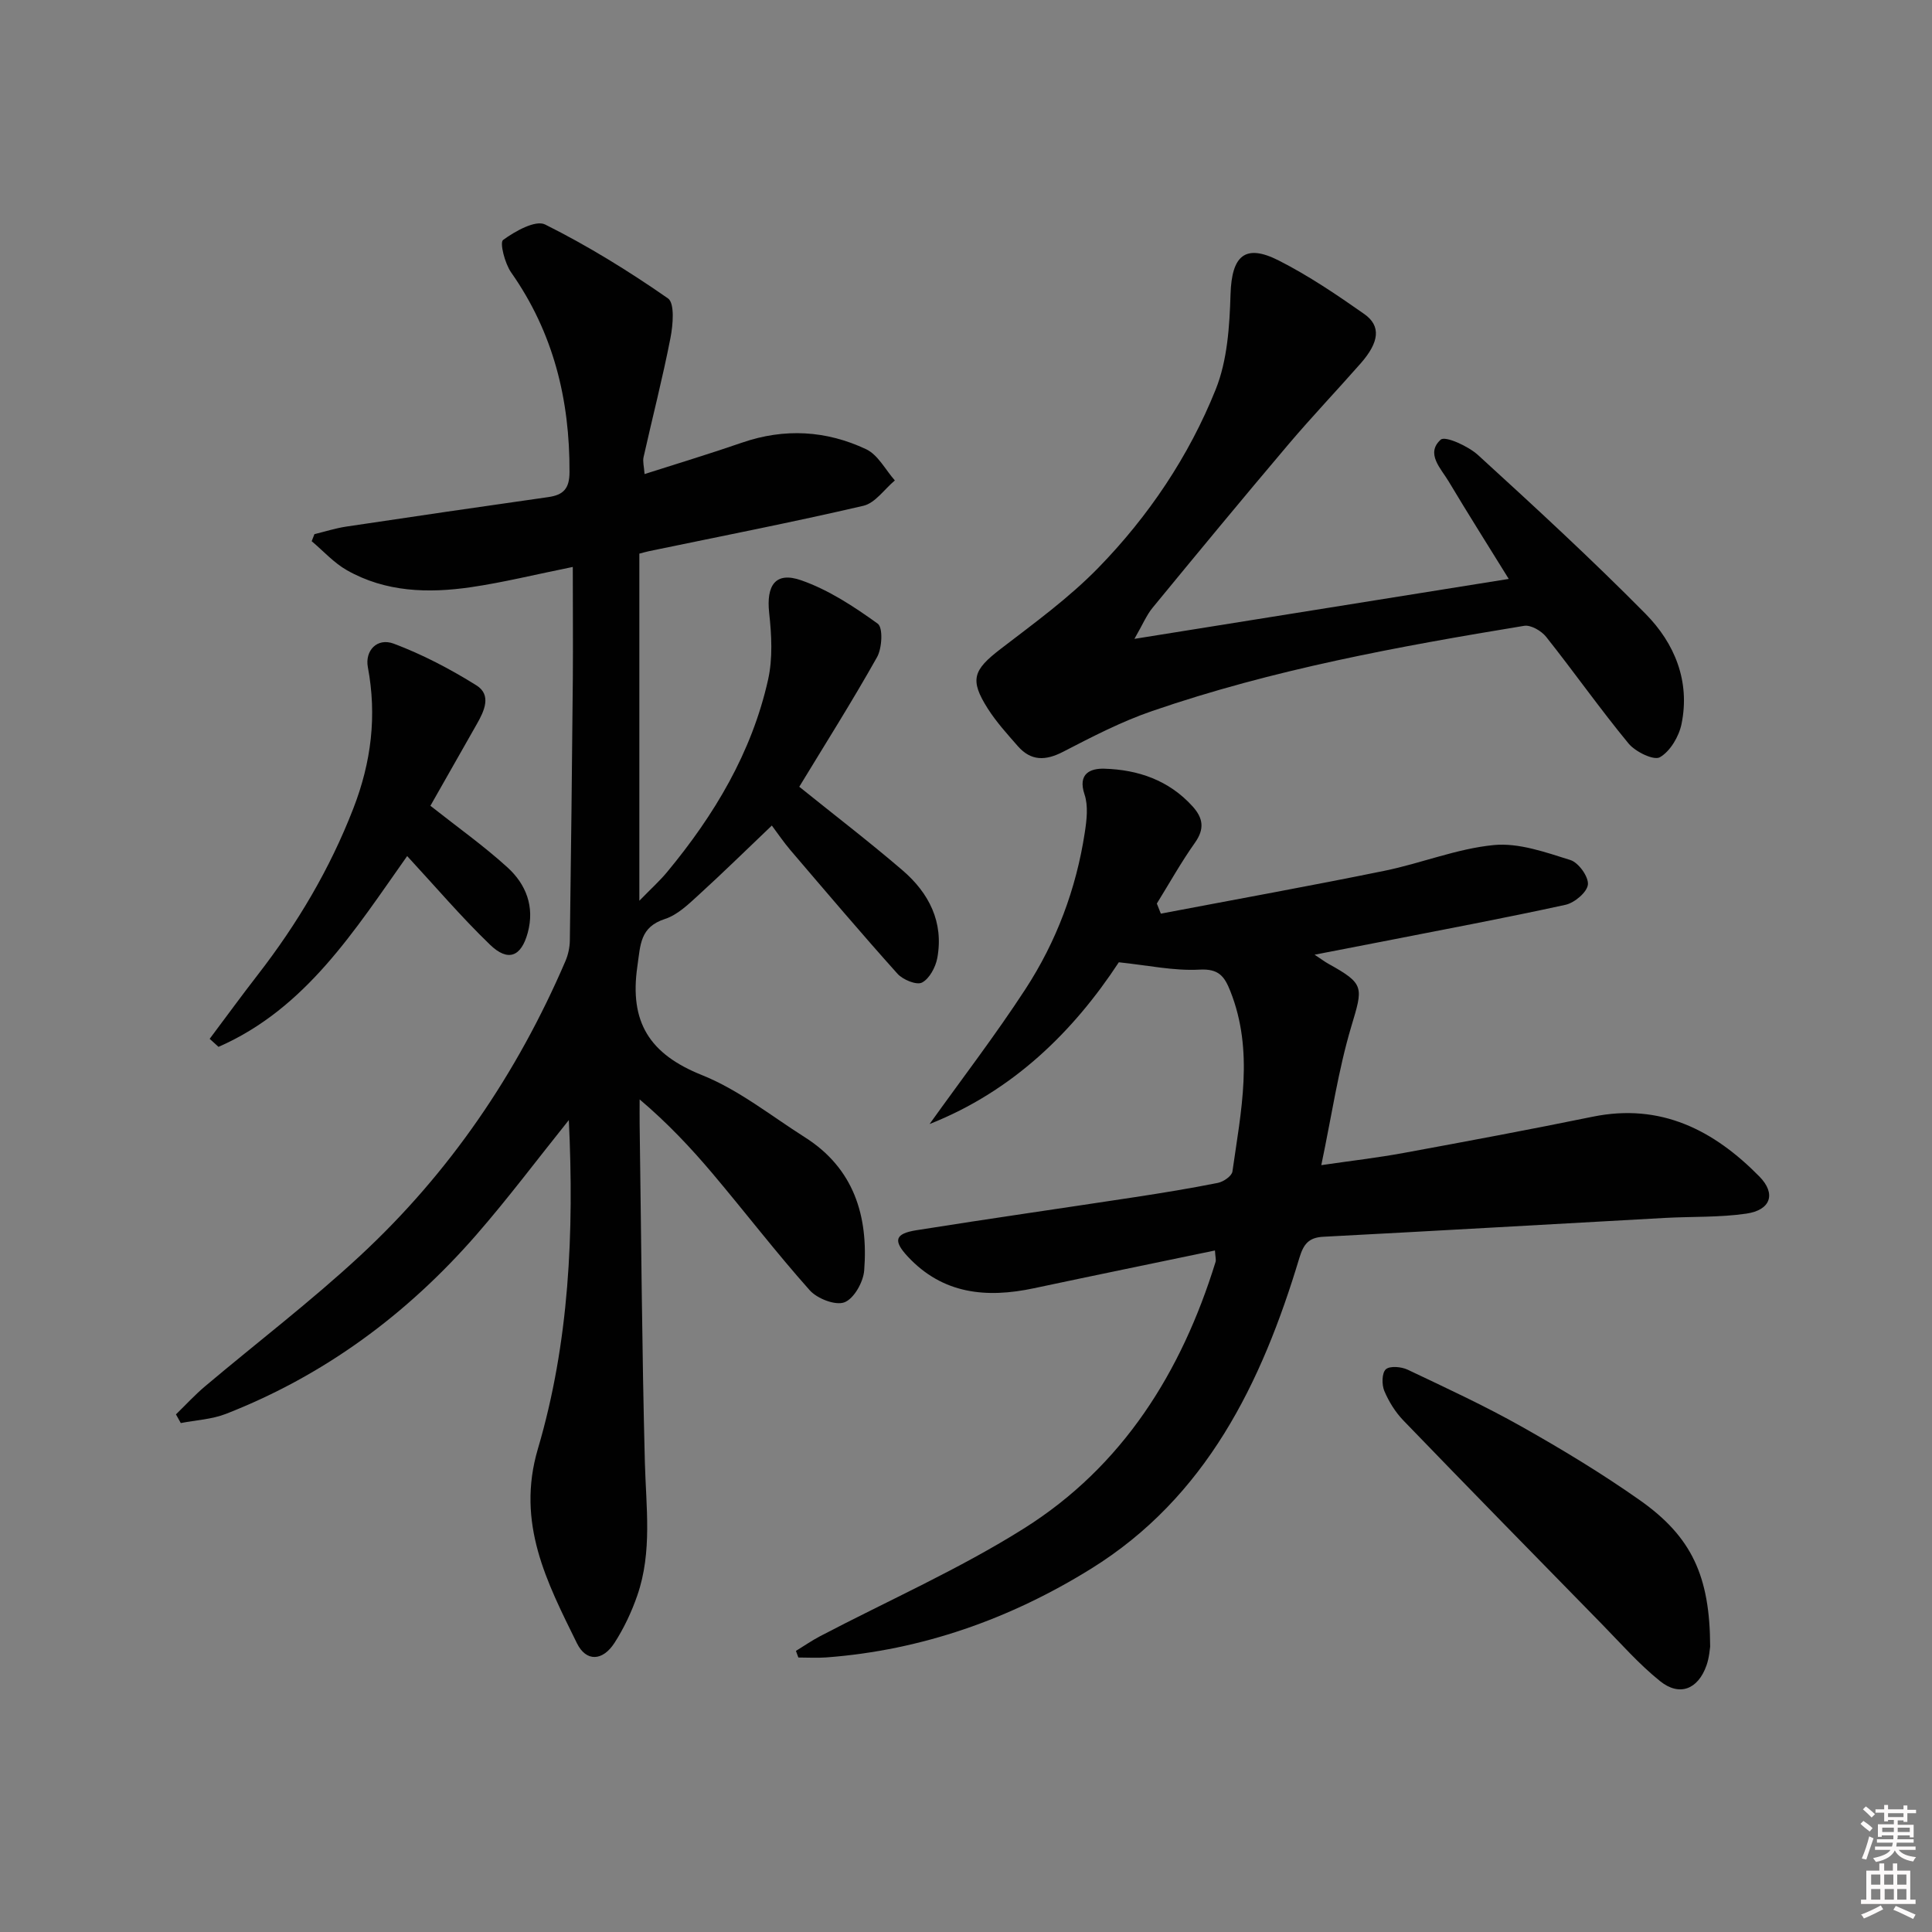 <svg enable-background="new 0 0 400 400" viewBox="0 0 400 400" xmlns="http://www.w3.org/2000/svg"><rect x="0" y="0" width="400" height="400" fill="#808080" stroke="none"/><path d="m385.2 377.6.6-.6c.6.4 1.3.9 1.9 1.5l-.6.7c-.8-.6-1.4-1.1-1.9-1.6zm.3 7.1c.6-1.4 1.1-2.9 1.5-4.5.3.1.6.3.9.4-.5 1.4-1 2.9-1.5 4.4l-.9-.2zm.2-10.1.6-.6c.7.5 1.3 1.1 1.9 1.6l-.7.7c-.6-.6-1.2-1.2-1.8-1.7zm8.4-.8h.8v.9h1.8v.7h-1.8v1.8h-.8v-.3h-1.2v.9h3.3v2.6h-.8v-.4h-2.5c0 .3 0 .6-.1.8h3.4v.7h-3.5c0 .3-.1.6-.1.8h4v.7h-3.5c.7.9 1.9 1.3 3.6 1.5-.2.2-.4.5-.6.9-1.9-.3-3.2-1.1-3.8-2.3-.5 1.1-1.8 2-3.9 2.4-.2-.3-.4-.5-.6-.8 1.9-.4 3.1-.9 3.6-1.7h-3.2v-.7h3.5c.1-.2.1-.5.2-.8h-3.3v-.7h3.4c0-.2 0-.5 0-.8h-2.4v.3h-.8v-2.6h3.3v-.9h-1.2v.3h-.8v-1.8h-1.8v-.7h1.8v-.9h.8v.9h3.2zm-4.4 5.5h2.4c0-.3 0-.6 0-.9h-2.4zm1.2-3.1h3.2v-.8h-3.2zm4.4 2.2h-2.4v.9h2.5v-.9z" fill="#fcfafa"/><path d="m389.2 385.8h.9v1.5h1.8v-1.5h.9v1.5h2.7v6h1.1v.9h-11.3v-.9h1.1v-6h2.7v-1.5zm.2 8.7.5.8c-1.2.6-2.5 1.3-4 1.9-.2-.3-.3-.6-.6-.8 1.6-.6 3-1.3 4.1-1.9zm-2-4.3h1.9v-2.1h-1.9zm0 3.1h1.9v-2.2h-1.9zm2.7-3.1h1.9v-2.1h-1.9zm.1 3.1h1.9v-2.2h-1.9zm2.3 1.3c1.4.6 2.7 1.2 4.1 1.8l-.5.9c-1.5-.7-2.8-1.4-4.1-1.9zm2.2-6.5h-1.9v2.1h1.9zm-1.9 5.2h1.9v-2.2h-1.9z" fill="#fcfafa"/><g fill="#010101"><path d="m118.59 117.38c-7.78 1.57-14.38 3.21-21.08 4.19-8.83 1.29-17.65 1.04-25.67-3.5-2.71-1.53-4.89-3.99-7.31-6.02.19-.49.38-.97.57-1.46 2.18-.53 4.34-1.22 6.55-1.56 13.95-2.09 27.9-4.13 41.86-6.11 3.11-.44 4.39-1.73 4.4-5.15.07-15.03-3.33-28.9-12.08-41.36-1.31-1.86-2.41-6.19-1.67-6.73 2.48-1.81 6.71-4.19 8.7-3.2 8.84 4.41 17.32 9.65 25.44 15.3 1.42.99 1.04 5.51.51 8.2-1.61 8.27-3.73 16.45-5.57 24.68-.2.9.1 1.91.21 3.49 6.97-2.23 13.63-4.24 20.19-6.51 8.79-3.03 17.45-2.52 25.69 1.37 2.45 1.16 3.99 4.25 5.94 6.46-2.16 1.81-4.07 4.68-6.52 5.25-14.71 3.42-29.54 6.31-44.32 9.38-.63.13-1.25.32-2.06.52v71.87c2.42-2.49 4.23-4.11 5.76-5.96 9.77-11.79 17.52-24.73 20.89-39.8.99-4.41.73-9.26.23-13.81-.63-5.75 1.3-8.65 6.65-6.77 5.66 1.98 10.92 5.44 15.83 8.98 1.11.8.9 5.07-.15 6.93-5.19 9.24-10.87 18.21-16.1 26.83 7.21 5.81 14.46 11.36 21.38 17.3 5.46 4.69 8.56 10.71 7.2 18.14-.35 1.9-1.62 4.29-3.17 5.1-1.12.58-3.96-.58-5.08-1.83-7.54-8.41-14.85-17.03-22.19-25.62-1.39-1.63-2.59-3.42-3.82-5.06-5.17 4.92-10.12 9.79-15.25 14.46-2.07 1.89-4.3 4.04-6.85 4.87-5.22 1.7-5.08 5.29-5.74 9.82-1.68 11.57 2.53 18.18 13.38 22.52 7.6 3.04 14.28 8.42 21.3 12.87 10.17 6.45 13.16 16.32 12.28 27.59-.19 2.4-2.12 5.83-4.09 6.58-1.87.71-5.64-.76-7.19-2.5-6.97-7.82-13.36-16.16-20.12-24.17-4.5-5.32-9.27-10.41-15.09-15.34 0 1.71-.02 3.42 0 5.13.33 23.3.48 46.61 1.08 69.91.24 9.3 1.57 18.61-1.56 27.65-1.18 3.42-2.77 6.79-4.72 9.82-2.45 3.81-5.87 3.97-7.78.09-6.21-12.62-12.63-24.87-8.09-40.24 6.49-21.98 7.52-44.77 6.41-68.08-6.54 8.15-12.57 16.21-19.16 23.77-14.32 16.42-31.45 29.1-51.84 37.06-2.92 1.14-6.22 1.29-9.34 1.9-.33-.6-.67-1.2-1-1.8 2.01-1.95 3.91-4.03 6.05-5.83 10.68-9.01 21.83-17.51 32.06-27 18.55-17.19 32.53-37.75 42.52-61 .57-1.32.9-2.85.92-4.29.26-18.14.45-36.29.62-54.43.05-7.3-.01-14.61-.01-22.9z"/><path d="m240.34 189.16c15.44-2.94 30.9-5.73 46.29-8.87 7.61-1.55 15-4.59 22.65-5.33 5.16-.5 10.7 1.49 15.85 3.1 1.68.52 3.79 3.45 3.63 5.07-.16 1.59-2.77 3.79-4.64 4.2-12.8 2.8-25.68 5.2-38.54 7.73-4.18.82-8.37 1.62-13.41 2.6 1.4.92 2.1 1.46 2.88 1.89 7.52 4.18 7.17 4.78 4.71 13.01-2.69 9.02-4.05 18.43-6.2 28.67 6.16-.9 11.66-1.53 17.08-2.53 13.06-2.4 26.12-4.84 39.13-7.5 14.07-2.87 25.05 2.78 34.49 12.38 3.52 3.58 2.35 6.96-2.71 7.69-5.56.81-11.27.58-16.9.89-23.56 1.3-47.12 2.67-70.69 3.9-3.06.16-4.09 1.58-4.94 4.38-7.78 25.87-19.29 49.57-43.16 64.37-16.65 10.33-34.97 16.86-54.77 18.34-1.92.14-3.87.02-5.8.02-.17-.46-.33-.91-.5-1.37 1.66-1.01 3.26-2.13 4.98-3.03 14.12-7.4 28.82-13.88 42.27-22.35 20.41-12.85 32.58-32.34 39.63-55.16.13-.43-.04-.95-.13-2.36-12.63 2.63-25.07 5.18-37.49 7.82-9.82 2.09-18.88 1.23-26.14-6.6-3.03-3.27-2.63-4.7 1.79-5.41 15.08-2.4 30.2-4.56 45.3-6.86 5.74-.88 11.47-1.81 17.16-2.95 1.15-.23 2.86-1.41 3-2.34 1.76-12.46 4.5-24.95-.44-37.37-1.21-3.05-2.39-4.66-6.37-4.44-5.32.29-10.72-.9-16.71-1.52-9.46 14.42-22 26.7-39.18 33.49 6.65-9.3 13.62-18.38 19.85-27.94 6.4-9.83 10.5-20.73 12.28-32.39.4-2.6.75-5.53-.05-7.91-1.47-4.38 1.29-5.41 4.09-5.33 6.99.2 13.37 2.38 18.27 7.79 2.2 2.43 2.54 4.66.5 7.54-2.86 4.03-5.28 8.38-7.89 12.59.28.72.55 1.41.83 2.09z"/><path d="m234.87 132.27c26.71-4.28 51.83-8.3 77.5-12.41-4.31-6.97-8.46-13.52-12.43-20.17-1.61-2.7-4.83-5.8-1.66-8.66.93-.84 5.7 1.33 7.74 3.19 11.76 10.74 23.49 21.54 34.68 32.87 6.02 6.1 9.26 13.96 7.44 22.81-.53 2.59-2.34 5.65-4.48 6.88-1.27.72-5.07-1.13-6.49-2.85-5.91-7.17-11.27-14.79-17.05-22.07-.98-1.24-3.17-2.52-4.56-2.29-26.03 4.28-51.97 9.02-76.99 17.63-6.38 2.19-12.46 5.34-18.47 8.45-3.64 1.88-6.64 1.94-9.37-1.17-2.19-2.5-4.45-4.99-6.22-7.77-3.8-5.98-3.03-7.98 2.64-12.34 6.98-5.36 14.19-10.59 20.29-16.86 10.38-10.66 18.71-23.06 24.25-36.86 2.43-6.04 2.88-13.12 3.08-19.76.25-7.91 2.97-10.51 9.97-6.96 6.19 3.14 12.01 7.08 17.71 11.08 3.53 2.48 3.12 5.84-.75 10.24-4.94 5.62-10.11 11.05-14.95 16.76-9.46 11.17-18.79 22.46-28.08 33.77-1.28 1.54-2.06 3.47-3.8 6.49z"/><path d="m89.11 166.83c5.65 4.46 11.07 8.31 15.95 12.75 3.84 3.49 5.67 8.12 4.21 13.51-1.34 4.97-4.06 6.13-7.82 2.5-5.96-5.75-11.35-12.08-17.15-18.35-10.8 15.26-20.95 31.58-39.06 39.5-.61-.55-1.22-1.11-1.83-1.66 3.32-4.42 6.57-8.89 9.96-13.26 8.19-10.56 14.92-21.89 19.78-34.43 3.73-9.6 4.9-19.2 3.01-29.27-.63-3.39 1.9-6.16 5.38-4.85 5.95 2.24 11.7 5.25 17.1 8.63 3.18 1.99 1.63 5.3.07 8.03-3.27 5.74-6.53 11.5-9.6 16.9z"/><path d="m354.07 340.93c-.07.36-.17 2.21-.76 3.88-1.74 4.94-5.58 6.49-9.61 3.25-4.37-3.51-8.13-7.8-12.07-11.83-13.72-14.01-27.44-28.01-41.06-42.12-1.67-1.73-3.04-3.93-3.97-6.15-.54-1.3-.51-3.71.32-4.46s3.2-.54 4.5.07c7.94 3.77 15.94 7.47 23.59 11.78 8.38 4.72 16.65 9.72 24.5 15.25 10.76 7.58 14.52 15.74 14.56 30.33z"/></g></svg>